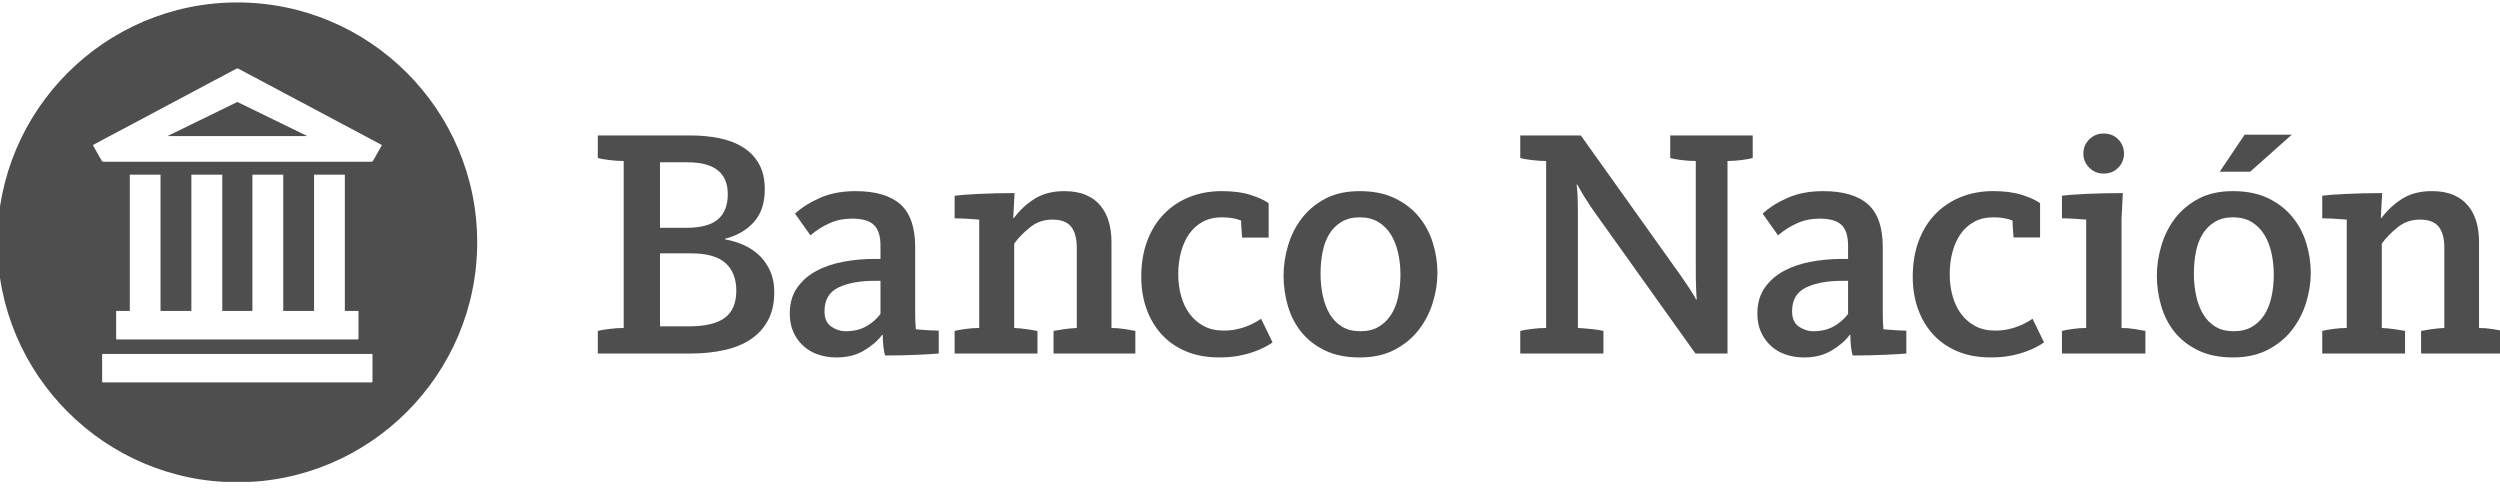 <svg width="189" height="37" viewBox="0 0 189 37" fill="none" xmlns="http://www.w3.org/2000/svg">
<g clip-path="url(#clip0_4467_2945)">
<mask id="mask0_4467_2945" style="mask-type:luminance" maskUnits="userSpaceOnUse" x="-92" y="-243" width="372" height="522">
<path d="M-91.995 -242.742H279.804V278.806H-91.995V-242.742Z" fill="white"/>
</mask>
<g mask="url(#mask0_4467_2945)">
<path d="M18.083 7.776C18.045 7.757 18 7.735 17.982 7.724C17.963 7.715 17.916 7.723 17.878 7.74L12.723 10.255C12.686 10.274 12.69 10.288 12.73 10.288H23.16C23.201 10.288 23.204 10.274 23.168 10.255L18.083 7.776Z" fill="#4E4E4E"/>
<path d="M28.841 11.031L28.196 12.163C28.176 12.198 28.126 12.228 28.085 12.228H7.808C7.767 12.228 7.717 12.198 7.697 12.163L7.052 11.031C7.032 10.996 7.044 10.952 7.081 10.932L17.88 5.188C17.917 5.168 17.976 5.168 18.012 5.188L28.812 10.932C28.849 10.952 28.862 10.996 28.841 11.031ZM14.467 23.506V13.203H16.804V23.509H19.082V13.205H21.413V23.509H23.743V13.205H26.07V23.509H27.102V25.606C27.102 25.637 27.079 25.662 27.048 25.662H8.835C8.806 25.662 8.78 25.637 8.78 25.606V23.509H9.812V13.205H12.136V23.506H14.467ZM28.16 28.855C28.16 28.884 28.135 28.91 28.105 28.91H7.776C7.746 28.91 7.721 28.884 7.721 28.855V26.811C7.721 26.781 7.746 26.756 7.776 26.756H28.105C28.135 26.756 28.16 26.781 28.16 26.811V28.855ZM17.94 0.184C7.939 0.184 -0.199 8.319 -0.199 18.322C-0.199 28.321 7.939 36.459 17.94 36.459C27.94 36.459 36.076 28.321 36.076 18.322C36.076 8.319 27.94 0.184 17.94 0.184Z" fill="#4E4E4E"/>
<path d="M49.897 24.671H52.084C53.311 24.671 54.215 24.457 54.795 24.026C55.374 23.599 55.664 22.912 55.664 21.973C55.664 21.082 55.394 20.388 54.856 19.895C54.316 19.398 53.435 19.152 52.21 19.152H49.897V24.671ZM49.897 17.221H51.903C52.991 17.221 53.781 17.008 54.278 16.58C54.774 16.155 55.021 15.524 55.021 14.684C55.021 13.075 54.007 12.269 51.976 12.269H49.897V17.221ZM45.193 25.016C45.376 24.967 45.66 24.919 46.048 24.87C46.436 24.819 46.803 24.794 47.151 24.794V12.172C46.803 12.172 46.436 12.146 46.048 12.097C45.66 12.048 45.376 11.999 45.193 11.948V10.241H52.248C53.007 10.241 53.725 10.312 54.403 10.452C55.078 10.59 55.67 10.819 56.183 11.143C56.696 11.464 57.096 11.882 57.385 12.404C57.673 12.921 57.818 13.56 57.818 14.317C57.818 15.356 57.542 16.18 56.993 16.787C56.444 17.398 55.718 17.82 54.814 18.049V18.098C55.31 18.18 55.785 18.326 56.242 18.532C56.696 18.74 57.093 19.006 57.431 19.335C57.771 19.669 58.039 20.06 58.238 20.516C58.437 20.969 58.535 21.494 58.535 22.088C58.535 22.917 58.378 23.622 58.065 24.209C57.751 24.796 57.317 25.277 56.762 25.647C56.208 26.02 55.542 26.292 54.764 26.465C53.987 26.638 53.127 26.727 52.185 26.727H45.193V25.016Z" fill="#4E4E4E"/>
<path d="M63.916 25.041C64.525 25.041 65.05 24.919 65.488 24.671C65.925 24.423 66.283 24.11 66.564 23.731V21.231H66.119C64.995 21.231 64.085 21.399 63.383 21.736C62.682 22.075 62.332 22.675 62.332 23.533C62.332 24.077 62.504 24.466 62.852 24.697C63.199 24.926 63.553 25.041 63.916 25.041ZM63.247 27.023C62.735 27.023 62.265 26.949 61.837 26.799C61.407 26.651 61.036 26.433 60.724 26.143C60.41 25.855 60.161 25.509 59.98 25.104C59.799 24.699 59.707 24.235 59.707 23.705C59.707 22.931 59.895 22.279 60.264 21.751C60.637 21.223 61.124 20.796 61.725 20.478C62.328 20.154 63.013 19.925 63.78 19.784C64.547 19.643 65.326 19.573 66.119 19.573H66.564V18.566C66.564 17.846 66.4 17.326 66.068 17.006C65.74 16.687 65.187 16.529 64.409 16.529C63.8 16.529 63.236 16.642 62.715 16.875C62.196 17.108 61.713 17.411 61.267 17.791L60.105 16.151C60.632 15.668 61.276 15.264 62.034 14.939C62.793 14.611 63.676 14.45 64.683 14.45C66.184 14.45 67.311 14.781 68.061 15.438C68.812 16.1 69.188 17.18 69.188 18.681V23.705C69.188 23.938 69.191 24.147 69.2 24.337C69.208 24.528 69.221 24.712 69.239 24.894C69.584 24.926 69.905 24.952 70.203 24.968C70.499 24.985 70.756 24.994 70.969 24.994V26.727C70.607 26.758 70.058 26.792 69.326 26.824C68.59 26.857 67.785 26.875 66.911 26.875C66.86 26.709 66.818 26.491 66.787 26.217C66.753 25.947 66.737 25.645 66.737 25.315H66.688C66.358 25.761 65.9 26.156 65.315 26.504C64.729 26.851 64.04 27.023 63.247 27.023Z" fill="#4E4E4E"/>
<path d="M72.17 25.017C72.353 24.968 72.624 24.919 72.987 24.871C73.35 24.82 73.695 24.795 74.028 24.795V16.602C73.648 16.57 73.294 16.546 72.964 16.529C72.633 16.511 72.37 16.503 72.17 16.503V14.796C72.55 14.745 73.152 14.702 73.976 14.66C74.802 14.618 75.71 14.598 76.701 14.598L76.602 16.48H76.652C77.096 15.884 77.625 15.397 78.234 15.017C78.845 14.639 79.587 14.45 80.462 14.45C81.105 14.45 81.655 14.548 82.108 14.745C82.561 14.944 82.931 15.216 83.21 15.564C83.49 15.908 83.698 16.312 83.828 16.775C83.959 17.238 84.027 17.733 84.027 18.26V24.795C84.356 24.795 84.698 24.825 85.054 24.881C85.409 24.941 85.669 24.984 85.833 25.017V26.727H79.647V25.017C79.811 24.984 80.057 24.944 80.388 24.894C80.718 24.845 81.057 24.811 81.404 24.795V18.707C81.404 18.031 81.263 17.511 80.984 17.147C80.701 16.783 80.224 16.602 79.547 16.602C78.919 16.602 78.368 16.792 77.888 17.172C77.41 17.552 77.007 17.963 76.674 18.409V24.795C77.007 24.811 77.34 24.845 77.68 24.894C78.016 24.944 78.267 24.984 78.433 25.017V26.727H72.17V25.017Z" fill="#4E4E4E"/>
<path d="M93.903 17.964C93.888 17.759 93.871 17.53 93.856 17.306C93.838 17.084 93.83 16.875 93.83 16.677C93.434 16.511 92.947 16.43 92.369 16.43C91.825 16.43 91.346 16.54 90.934 16.762C90.521 16.986 90.18 17.291 89.906 17.679C89.634 18.066 89.427 18.52 89.288 19.039C89.146 19.56 89.076 20.126 89.076 20.734C89.076 21.328 89.151 21.887 89.299 22.405C89.448 22.925 89.667 23.376 89.956 23.755C90.244 24.135 90.6 24.435 91.02 24.657C91.441 24.881 91.932 24.991 92.496 24.991C92.857 24.991 93.191 24.96 93.496 24.893C93.802 24.829 94.074 24.744 94.312 24.646C94.552 24.548 94.758 24.447 94.931 24.348C95.105 24.249 95.24 24.168 95.34 24.1L96.205 25.884C96.073 25.981 95.893 26.093 95.661 26.216C95.431 26.343 95.145 26.465 94.808 26.588C94.469 26.713 94.082 26.816 93.644 26.898C93.207 26.981 92.716 27.022 92.171 27.022C91.233 27.022 90.397 26.871 89.669 26.564C88.94 26.259 88.329 25.835 87.827 25.289C87.327 24.744 86.945 24.1 86.678 23.357C86.413 22.616 86.279 21.808 86.279 20.933C86.279 19.91 86.433 18.994 86.741 18.186C87.049 17.377 87.478 16.696 88.029 16.145C88.578 15.592 89.219 15.17 89.956 14.882C90.689 14.593 91.494 14.449 92.369 14.449C93.228 14.449 93.963 14.547 94.573 14.746C95.183 14.944 95.628 15.149 95.91 15.363V17.964H93.903Z" fill="#4E4E4E"/>
<path d="M102.84 25.041C103.384 25.041 103.842 24.933 104.221 24.708C104.599 24.487 104.91 24.185 105.158 23.805C105.405 23.425 105.584 22.973 105.7 22.443C105.815 21.916 105.874 21.355 105.874 20.761C105.874 20.167 105.812 19.606 105.686 19.077C105.564 18.55 105.38 18.092 105.134 17.703C104.887 17.315 104.571 17.006 104.185 16.775C103.797 16.545 103.333 16.43 102.792 16.43C102.267 16.43 101.814 16.541 101.435 16.763C101.058 16.986 100.75 17.288 100.511 17.667C100.272 18.046 100.101 18.497 99.994 19.017C99.887 19.536 99.834 20.094 99.834 20.687C99.834 21.28 99.891 21.843 100.007 22.371C100.122 22.897 100.299 23.358 100.536 23.756C100.775 24.153 101.082 24.466 101.461 24.697C101.838 24.926 102.298 25.041 102.84 25.041ZM102.792 27.023C101.769 27.023 100.893 26.846 100.161 26.491C99.428 26.136 98.832 25.669 98.371 25.092C97.909 24.515 97.572 23.856 97.358 23.111C97.144 22.371 97.037 21.612 97.037 20.834C97.037 20.094 97.148 19.341 97.371 18.584C97.592 17.823 97.935 17.139 98.395 16.529C98.856 15.919 99.448 15.419 100.173 15.031C100.898 14.643 101.769 14.45 102.792 14.45C103.812 14.45 104.694 14.626 105.434 14.98C106.175 15.336 106.784 15.802 107.26 16.38C107.738 16.957 108.094 17.617 108.323 18.363C108.556 19.103 108.67 19.863 108.67 20.638C108.67 21.362 108.556 22.107 108.323 22.864C108.094 23.622 107.738 24.312 107.26 24.933C106.784 25.55 106.175 26.053 105.434 26.441C104.694 26.829 103.812 27.023 102.792 27.023Z" fill="#4E4E4E"/>
<path d="M114.932 25.017C115.114 24.968 115.399 24.919 115.785 24.871C116.173 24.819 116.542 24.795 116.888 24.795V12.172C116.542 12.172 116.173 12.146 115.785 12.098C115.399 12.05 115.114 11.999 114.932 11.948V10.24H119.512L126.516 20.067C126.912 20.612 127.273 21.132 127.605 21.627C127.935 22.122 128.141 22.46 128.223 22.642H128.274C128.256 22.477 128.24 22.183 128.223 21.762C128.207 21.342 128.201 20.818 128.201 20.19V12.172C127.853 12.172 127.489 12.146 127.11 12.098C126.73 12.05 126.45 11.999 126.27 11.948V10.24H132.505V11.948C132.323 11.999 132.045 12.05 131.666 12.098C131.284 12.146 130.93 12.172 130.6 12.172V26.727H128.176L120.774 16.353C120.592 16.108 120.414 15.855 120.241 15.601C120.069 15.343 119.916 15.104 119.783 14.882C119.653 14.66 119.538 14.465 119.437 14.3C119.338 14.136 119.273 14.02 119.239 13.955H119.188C119.222 14.103 119.247 14.386 119.264 14.807C119.279 15.229 119.289 15.638 119.289 16.032V24.795C119.618 24.811 119.977 24.841 120.365 24.88C120.754 24.924 121.039 24.968 121.219 25.017V26.727H114.932V25.017Z" fill="#4E4E4E"/>
<path d="M137.067 25.041C137.678 25.041 138.2 24.919 138.638 24.672C139.074 24.423 139.435 24.111 139.714 23.731V21.231H139.269C138.147 21.231 137.235 21.399 136.534 21.736C135.832 22.077 135.481 22.675 135.481 23.532C135.481 24.077 135.657 24.466 136.003 24.697C136.349 24.927 136.702 25.041 137.067 25.041ZM136.399 27.023C135.887 27.023 135.416 26.95 134.989 26.799C134.556 26.651 134.186 26.433 133.875 26.144C133.561 25.855 133.312 25.509 133.132 25.104C132.948 24.701 132.857 24.235 132.857 23.707C132.857 22.931 133.043 22.279 133.416 21.75C133.788 21.223 134.273 20.796 134.875 20.476C135.479 20.154 136.162 19.923 136.93 19.782C137.696 19.643 138.477 19.573 139.269 19.573H139.714V18.566C139.714 17.846 139.55 17.327 139.219 17.006C138.891 16.687 138.337 16.529 137.56 16.529C136.951 16.529 136.387 16.642 135.865 16.875C135.345 17.108 134.864 17.41 134.419 17.791L133.255 16.151C133.783 15.667 134.425 15.264 135.186 14.939C135.943 14.612 136.826 14.45 137.835 14.45C139.334 14.45 140.461 14.779 141.213 15.439C141.963 16.1 142.337 17.182 142.337 18.681V23.707C142.337 23.936 142.342 24.147 142.349 24.336C142.359 24.528 142.373 24.713 142.388 24.894C142.735 24.927 143.056 24.95 143.353 24.968C143.652 24.986 143.907 24.994 144.12 24.994V26.727C143.757 26.758 143.208 26.792 142.475 26.824C141.741 26.857 140.935 26.874 140.062 26.874C140.012 26.709 139.971 26.49 139.937 26.217C139.905 25.947 139.888 25.645 139.888 25.315H139.837C139.508 25.761 139.05 26.156 138.465 26.503C137.879 26.85 137.191 27.023 136.399 27.023Z" fill="#4E4E4E"/>
<path d="M152.224 17.952C152.208 17.745 152.192 17.53 152.176 17.308C152.159 17.083 152.153 16.875 152.153 16.676C151.755 16.513 151.268 16.428 150.69 16.428C150.146 16.428 149.668 16.541 149.255 16.763C148.843 16.986 148.501 17.291 148.229 17.678C147.957 18.066 147.749 18.52 147.609 19.04C147.468 19.562 147.398 20.124 147.398 20.735C147.398 21.329 147.473 21.886 147.623 22.406C147.772 22.925 147.989 23.376 148.277 23.756C148.567 24.135 148.92 24.435 149.342 24.658C149.763 24.88 150.254 24.992 150.815 24.992C151.178 24.992 151.511 24.96 151.818 24.894C152.121 24.829 152.395 24.744 152.636 24.646C152.873 24.546 153.08 24.448 153.255 24.348C153.426 24.251 153.563 24.166 153.663 24.102L154.529 25.885C154.396 25.982 154.214 26.093 153.982 26.216C153.751 26.343 153.467 26.466 153.129 26.588C152.79 26.713 152.402 26.817 151.967 26.897C151.528 26.981 151.037 27.022 150.492 27.022C149.554 27.022 148.719 26.87 147.99 26.564C147.264 26.261 146.65 25.833 146.149 25.289C145.651 24.744 145.268 24.102 145.001 23.359C144.736 22.619 144.602 21.808 144.602 20.933C144.602 19.911 144.757 18.994 145.064 18.187C145.372 17.378 145.801 16.697 146.35 16.143C146.901 15.592 147.542 15.171 148.277 14.882C149.012 14.595 149.816 14.447 150.69 14.447C151.548 14.447 152.282 14.548 152.894 14.744C153.505 14.944 153.949 15.15 154.23 15.363V17.952H152.224Z" fill="#4E4E4E"/>
<path d="M159.039 13.122C158.607 13.122 158.245 12.973 157.946 12.677C157.651 12.379 157.502 12.023 157.502 11.606C157.502 11.189 157.651 10.836 157.946 10.537C158.245 10.241 158.607 10.093 159.039 10.093C159.483 10.093 159.852 10.241 160.14 10.537C160.43 10.836 160.574 11.189 160.574 11.606C160.574 12.023 160.43 12.379 160.14 12.677C159.852 12.973 159.483 13.122 159.039 13.122ZM155.883 25.017C156.063 24.967 156.33 24.919 156.687 24.87C157.047 24.818 157.388 24.794 157.715 24.794V16.601C157.341 16.57 156.989 16.544 156.664 16.529C156.339 16.512 156.077 16.503 155.883 16.503V14.795C156.26 14.746 156.867 14.699 157.704 14.659C158.539 14.619 159.469 14.598 160.487 14.598L160.387 16.552V24.794C160.718 24.794 161.056 24.823 161.403 24.879C161.747 24.939 162.012 24.985 162.193 25.017V26.727H155.883V25.017Z" fill="#4E4E4E"/>
<path d="M169.694 10.182H173.257L170.112 12.982H167.81L169.694 10.182ZM168.864 25.041C169.408 25.041 169.866 24.933 170.245 24.708C170.624 24.485 170.935 24.183 171.181 23.804C171.427 23.426 171.608 22.972 171.724 22.442C171.841 21.916 171.897 21.354 171.897 20.761C171.897 20.166 171.835 19.605 171.712 19.078C171.588 18.549 171.403 18.088 171.157 17.702C170.91 17.317 170.594 17.005 170.209 16.774C169.82 16.544 169.357 16.428 168.813 16.428C168.29 16.428 167.837 16.541 167.46 16.763C167.081 16.986 166.772 17.288 166.536 17.666C166.296 18.045 166.124 18.494 166.016 19.014C165.913 19.535 165.858 20.092 165.858 20.685C165.858 21.279 165.916 21.841 166.03 22.369C166.145 22.896 166.321 23.359 166.561 23.755C166.797 24.153 167.108 24.465 167.483 24.696C167.861 24.926 168.322 25.041 168.864 25.041ZM168.813 27.022C167.793 27.022 166.918 26.844 166.184 26.49C165.452 26.135 164.854 25.669 164.392 25.092C163.933 24.514 163.595 23.853 163.381 23.111C163.168 22.369 163.059 21.608 163.059 20.833C163.059 20.092 163.172 19.341 163.394 18.582C163.618 17.823 163.958 17.137 164.418 16.529C164.88 15.917 165.472 15.418 166.197 15.03C166.919 14.642 167.793 14.449 168.813 14.449C169.836 14.449 170.717 14.625 171.458 14.979C172.199 15.336 172.806 15.801 173.284 16.38C173.761 16.956 174.119 17.618 174.348 18.36C174.578 19.102 174.694 19.861 174.694 20.638C174.694 21.362 174.578 22.105 174.348 22.863C174.119 23.622 173.761 24.312 173.284 24.933C172.806 25.549 172.199 26.053 171.458 26.44C170.717 26.826 169.836 27.022 168.813 27.022Z" fill="#4E4E4E"/>
<path d="M175.561 25.016C175.74 24.967 176.012 24.919 176.377 24.87C176.74 24.818 177.085 24.794 177.414 24.794V16.602C177.036 16.57 176.681 16.546 176.351 16.529C176.021 16.512 175.759 16.503 175.561 16.503V14.794C175.938 14.744 176.541 14.699 177.366 14.66C178.191 14.618 179.097 14.598 180.09 14.598L179.991 16.478H180.04C180.483 15.885 181.013 15.396 181.621 15.017C182.235 14.637 182.975 14.448 183.848 14.448C184.493 14.448 185.042 14.549 185.495 14.744C185.951 14.943 186.316 15.216 186.598 15.564C186.88 15.909 187.084 16.313 187.219 16.775C187.349 17.239 187.415 17.733 187.415 18.259V24.794C187.743 24.794 188.088 24.823 188.443 24.879C188.798 24.939 189.056 24.985 189.221 25.016V26.727H183.035V25.016C183.198 24.985 183.446 24.943 183.777 24.893C184.108 24.845 184.445 24.811 184.79 24.794V18.704C184.79 18.029 184.651 17.51 184.373 17.147C184.089 16.784 183.611 16.602 182.936 16.602C182.307 16.602 181.754 16.792 181.276 17.171C180.799 17.551 180.395 17.964 180.064 18.411V24.794C180.395 24.811 180.729 24.845 181.064 24.893C181.404 24.943 181.657 24.985 181.822 25.016V26.727H175.561V25.016Z" fill="#4E4E4E"/>
</g>
</g>
<defs>
<clipPath id="clip0_4467_2945">
<rect width="189" height="36.434" fill="white"/>
</clipPath>
</defs>
</svg>
